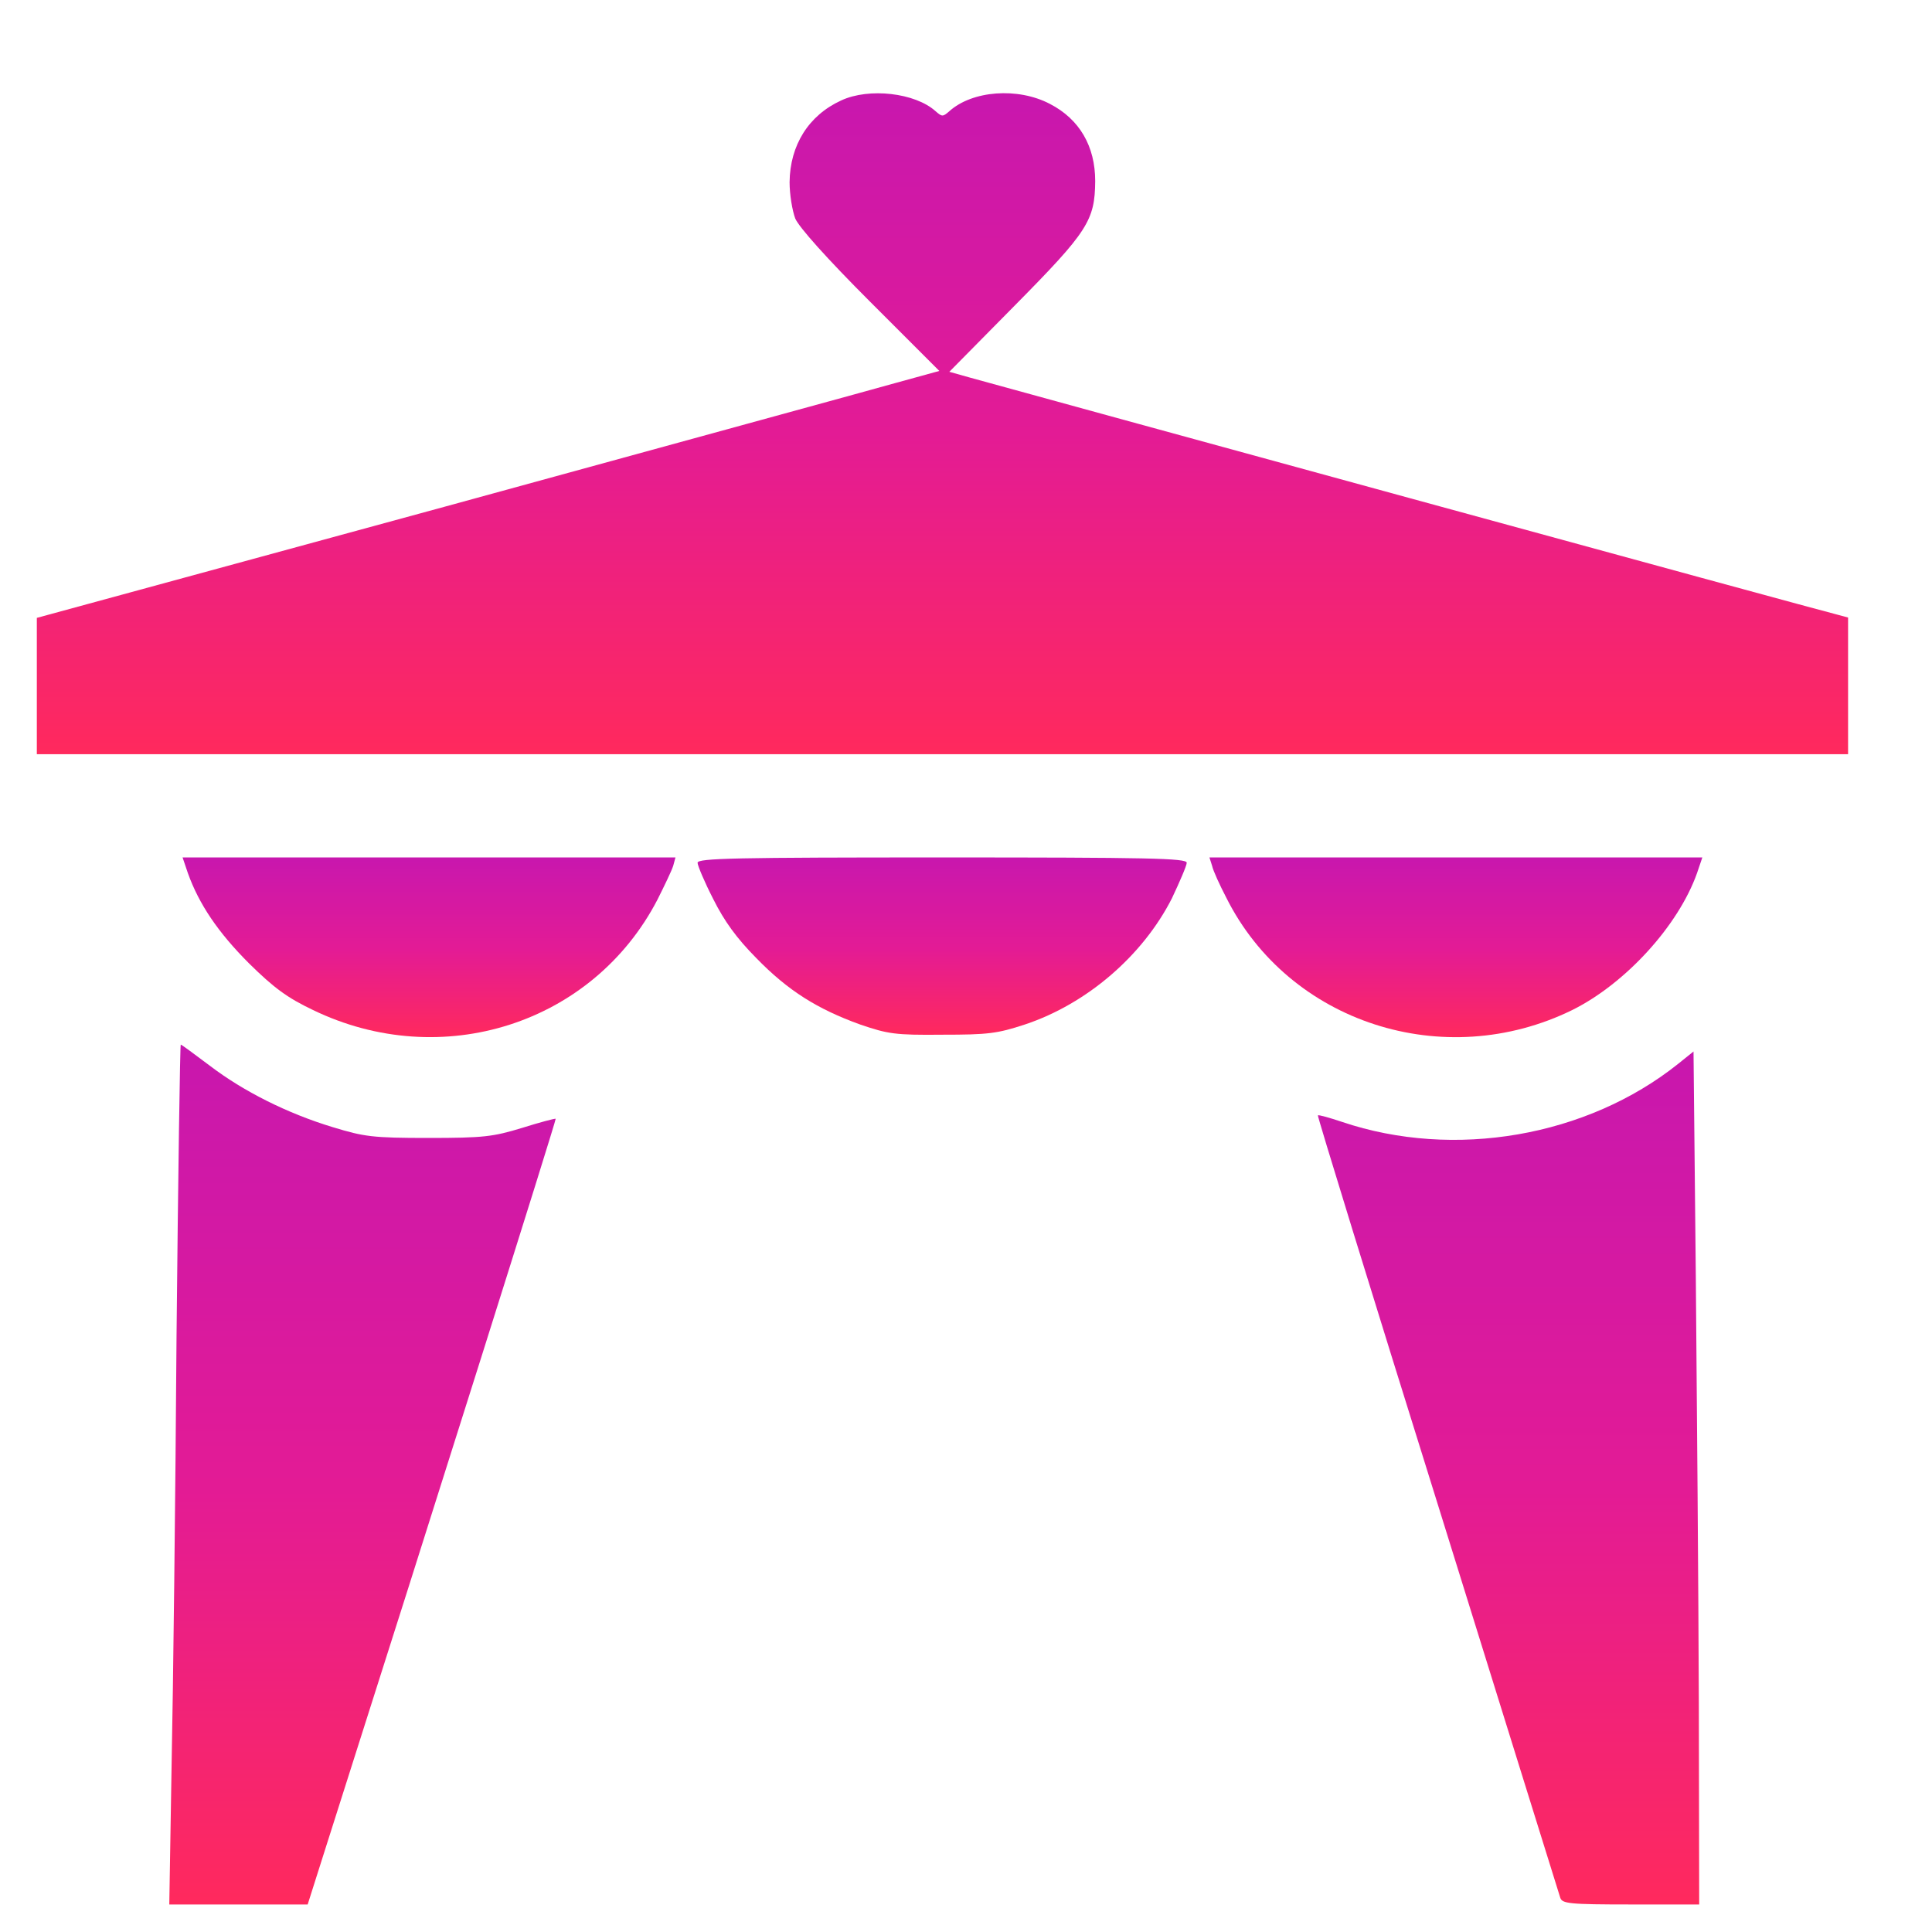 <svg width="16" height="16" viewBox="0 0 16 16" fill="none" xmlns="http://www.w3.org/2000/svg">
<path d="M6.966 0.832C6.697 0.955 6.542 1.202 6.539 1.509C6.539 1.61 6.561 1.743 6.586 1.81C6.618 1.883 6.846 2.139 7.207 2.5L7.779 3.072L7.419 3.171C7.222 3.227 5.542 3.686 3.684 4.196L0.305 5.117V5.683V6.246H7.805H15.305V5.68V5.114L15.219 5.091C15.108 5.066 8.251 3.189 8.029 3.126L7.862 3.079L8.403 2.531C9.01 1.917 9.067 1.826 9.07 1.5C9.07 1.212 8.941 0.987 8.694 0.86C8.428 0.721 8.052 0.75 7.862 0.921C7.808 0.968 7.802 0.968 7.748 0.921C7.58 0.769 7.197 0.724 6.966 0.832Z" fill="url(#paint0_linear_6570_5828)"/>
<path d="M1.556 7.231C1.648 7.488 1.806 7.722 2.062 7.978C2.268 8.181 2.379 8.263 2.591 8.364C3.657 8.88 4.91 8.481 5.445 7.45C5.502 7.336 5.562 7.212 5.575 7.171L5.594 7.101H3.553H1.512L1.556 7.231Z" fill="url(#paint1_linear_6570_5828)"/>
<path d="M5.777 7.145C5.777 7.168 5.834 7.304 5.907 7.446C5.999 7.63 6.1 7.769 6.262 7.933C6.527 8.206 6.771 8.357 7.122 8.484C7.353 8.563 7.413 8.573 7.803 8.569C8.182 8.569 8.258 8.56 8.489 8.484C9.002 8.313 9.464 7.914 9.705 7.44C9.771 7.3 9.828 7.168 9.828 7.145C9.828 7.107 9.505 7.101 7.803 7.101C6.1 7.101 5.777 7.107 5.777 7.145Z" fill="url(#paint2_linear_6570_5828)"/>
<path d="M10.038 7.17C10.047 7.212 10.101 7.329 10.155 7.433C10.674 8.471 11.959 8.886 13.022 8.364C13.462 8.145 13.899 7.667 14.054 7.231L14.098 7.101H12.057H10.016L10.038 7.17Z" fill="url(#paint3_linear_6570_5828)"/>
<path d="M1.462 11.063C1.453 12.392 1.434 13.993 1.421 14.623L1.402 15.772H1.975H2.548L2.722 15.224C3.586 12.515 4.608 9.275 4.602 9.265C4.595 9.262 4.472 9.294 4.323 9.341C4.083 9.414 4.004 9.424 3.548 9.424C3.086 9.424 3.016 9.414 2.757 9.335C2.38 9.221 2.016 9.038 1.738 8.826C1.611 8.731 1.504 8.651 1.497 8.651C1.491 8.651 1.475 9.737 1.462 11.063Z" fill="url(#paint4_linear_6570_5828)"/>
<path d="M13.898 8.81C13.142 9.414 12.041 9.604 11.114 9.291C11.009 9.256 10.921 9.231 10.914 9.237C10.908 9.24 11.354 10.69 11.905 12.452C12.455 14.218 12.911 15.686 12.921 15.715C12.936 15.765 12.993 15.772 13.506 15.772H14.072L14.069 14.101C14.066 13.183 14.053 11.595 14.044 10.572L14.025 8.708L13.898 8.81Z" fill="url(#paint5_linear_6570_5828)"/>
<defs>
<linearGradient id="paint0_linear_6570_5828" x1="7.805" y1="6.246" x2="7.805" y2="0.772" gradientUnits="userSpaceOnUse">
<stop stop-color="#FF295D"/>
<stop offset="0.486" stop-color="#E31B95"/>
<stop offset="1" stop-color="#C817AE"/>
</linearGradient>
<linearGradient id="paint1_linear_6570_5828" x1="3.553" y1="8.589" x2="3.553" y2="7.101" gradientUnits="userSpaceOnUse">
<stop stop-color="#FF295D"/>
<stop offset="0.486" stop-color="#E31B95"/>
<stop offset="1" stop-color="#C817AE"/>
</linearGradient>
<linearGradient id="paint2_linear_6570_5828" x1="7.803" y1="8.57" x2="7.803" y2="7.101" gradientUnits="userSpaceOnUse">
<stop stop-color="#FF295D"/>
<stop offset="0.486" stop-color="#E31B95"/>
<stop offset="1" stop-color="#C817AE"/>
</linearGradient>
<linearGradient id="paint3_linear_6570_5828" x1="12.057" y1="8.589" x2="12.057" y2="7.101" gradientUnits="userSpaceOnUse">
<stop stop-color="#FF295D"/>
<stop offset="0.486" stop-color="#E31B95"/>
<stop offset="1" stop-color="#C817AE"/>
</linearGradient>
<linearGradient id="paint4_linear_6570_5828" x1="3.002" y1="15.772" x2="3.002" y2="8.651" gradientUnits="userSpaceOnUse">
<stop stop-color="#FF295D"/>
<stop offset="0.486" stop-color="#E31B95"/>
<stop offset="1" stop-color="#C817AE"/>
</linearGradient>
<linearGradient id="paint5_linear_6570_5828" x1="12.493" y1="15.772" x2="12.493" y2="8.708" gradientUnits="userSpaceOnUse">
<stop stop-color="#FF295D"/>
<stop offset="0.486" stop-color="#E31B95"/>
<stop offset="1" stop-color="#C817AE"/>
</linearGradient>
</defs>
</svg>
